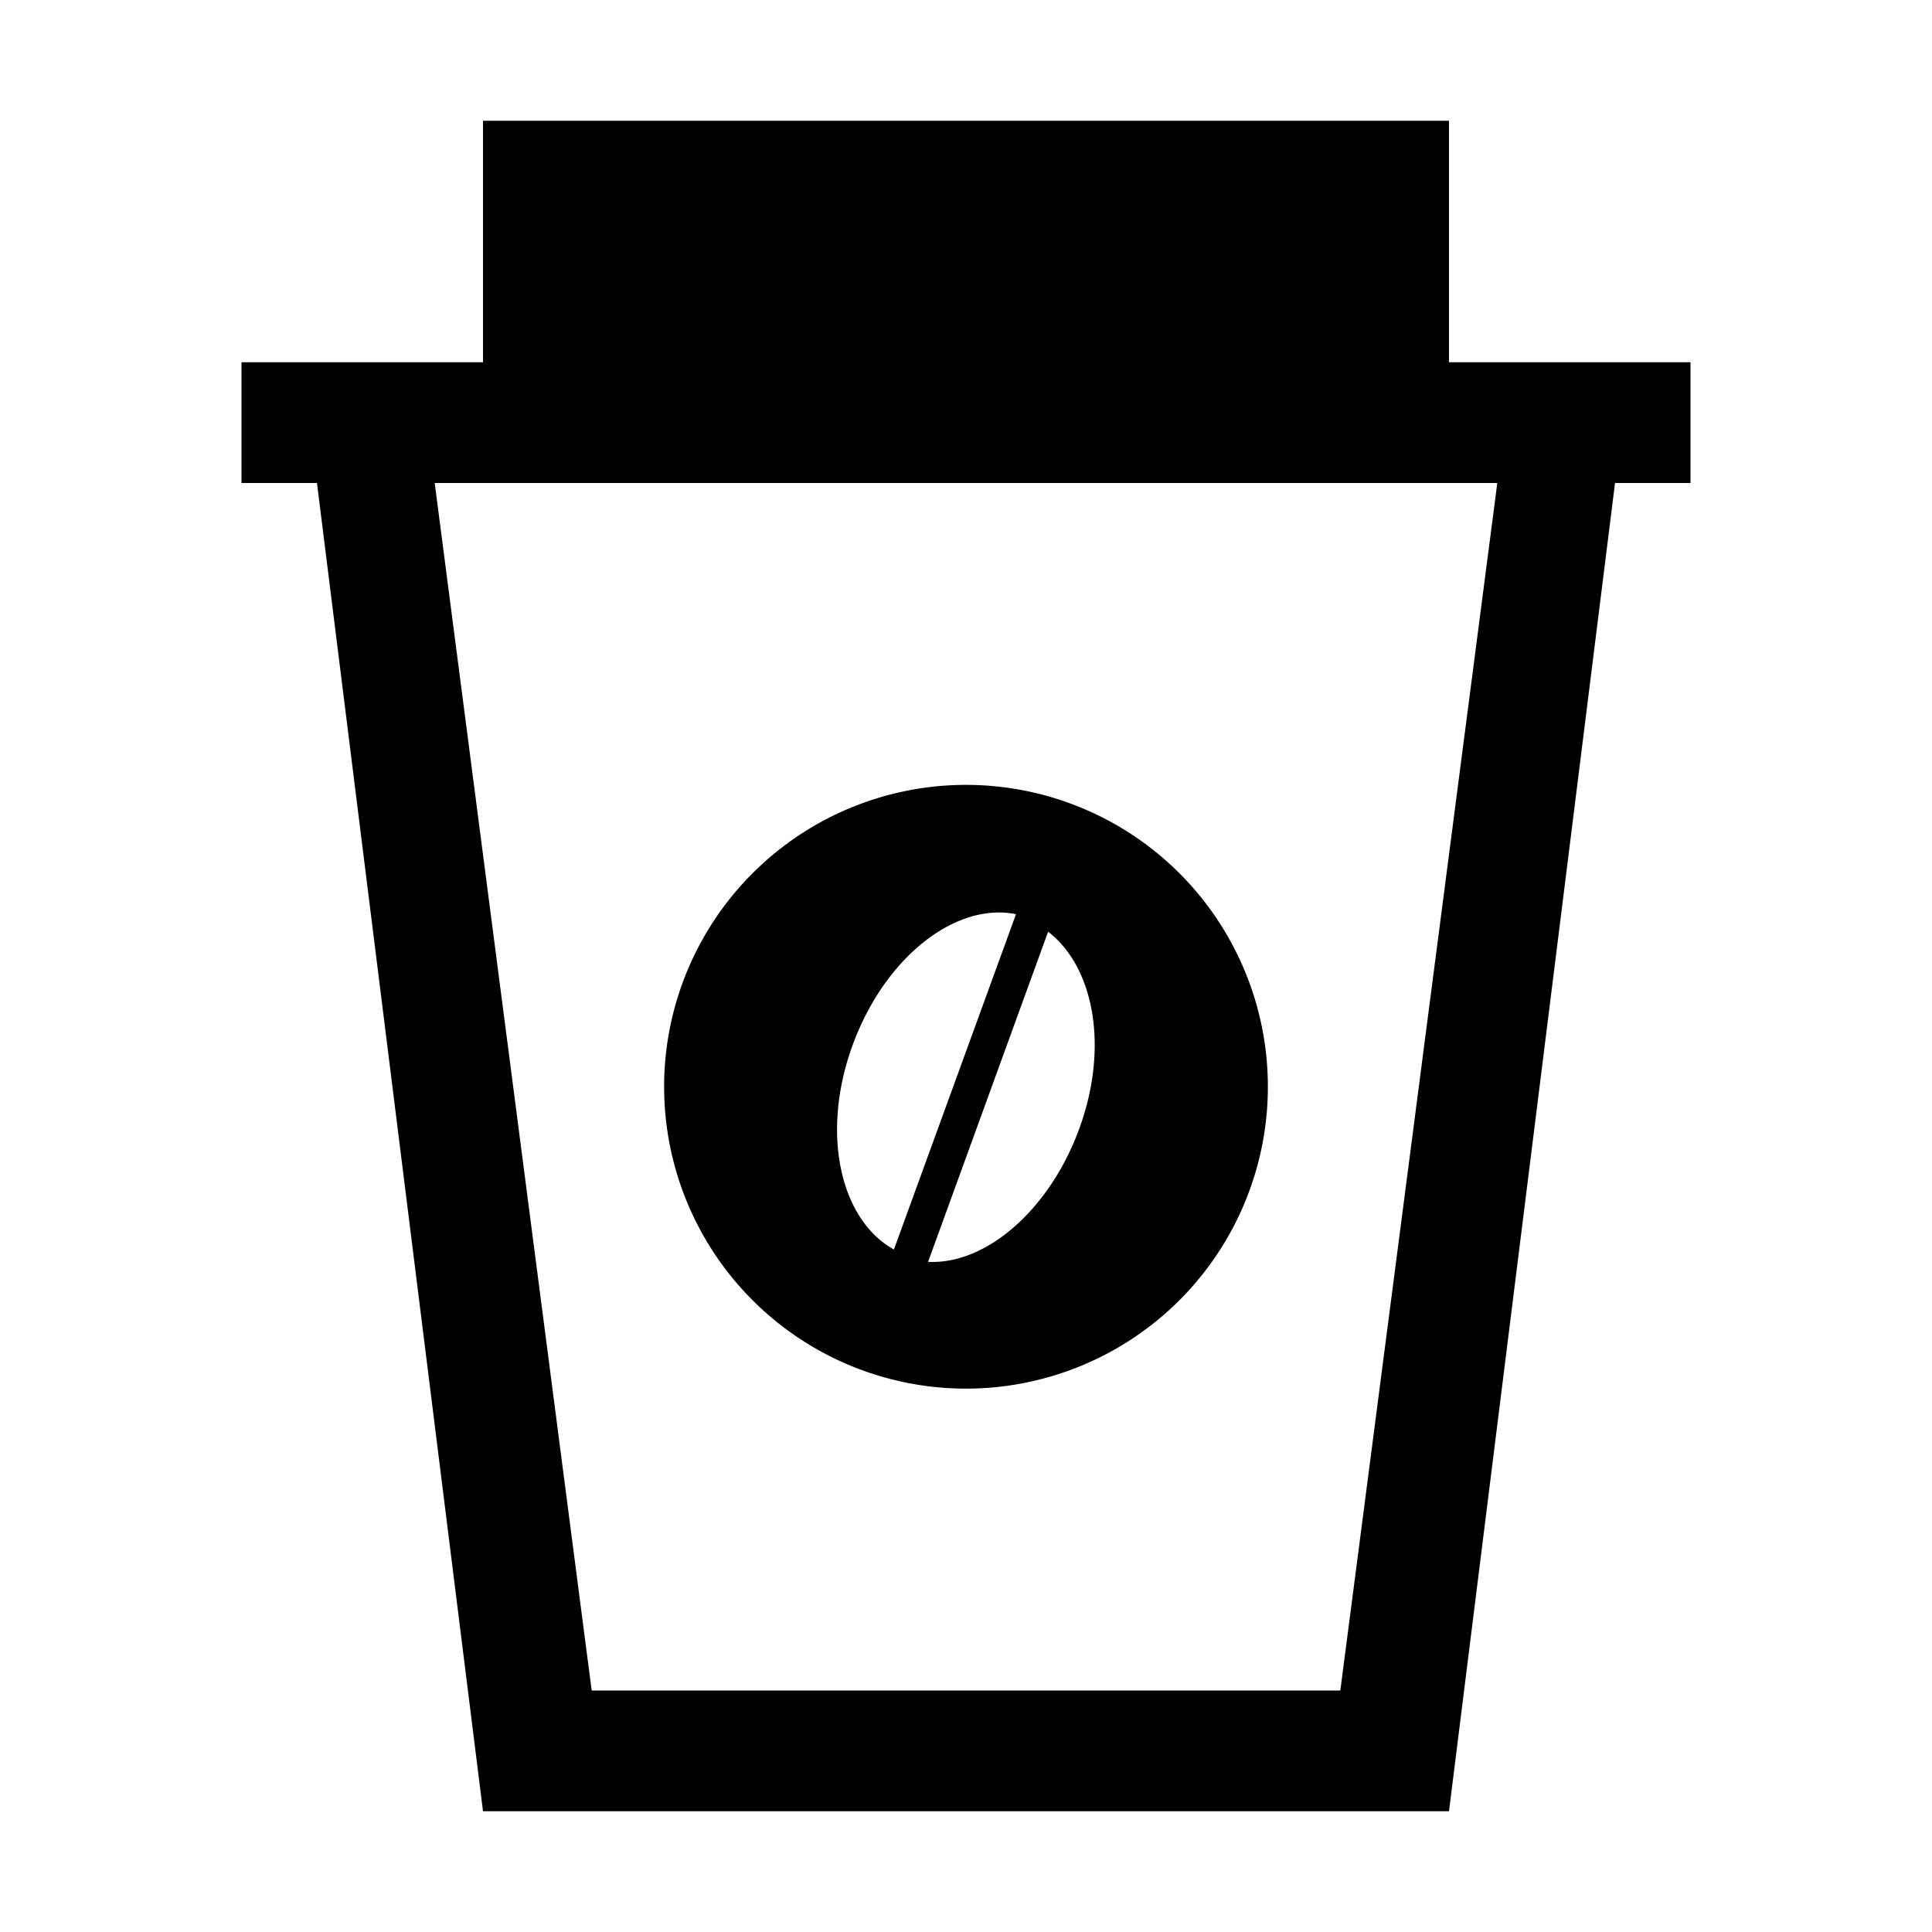 <svg xmlns="http://www.w3.org/2000/svg" viewBox="0 0 16 16"><g><path d="M14 3h-2V1H4v2H2v1h.625L4 15h8l1.375-11H14V3zm-2.9 11H4.9L3.6 4h8.8l-1.3 10z"/><path d="M8 6.5a2.5 2.5 0 1 0 0 5 2.5 2.5 0 0 0 0-5zm-.94 2.158c.266-.73.854-1.189 1.354-1.087l-1.011 2.777c-.445-.247-.608-.962-.343-1.69zm1.88.684c-.248.682-.778 1.133-1.254 1.108l.994-2.734c.377.289.506.948.26 1.626z"/></g></svg>